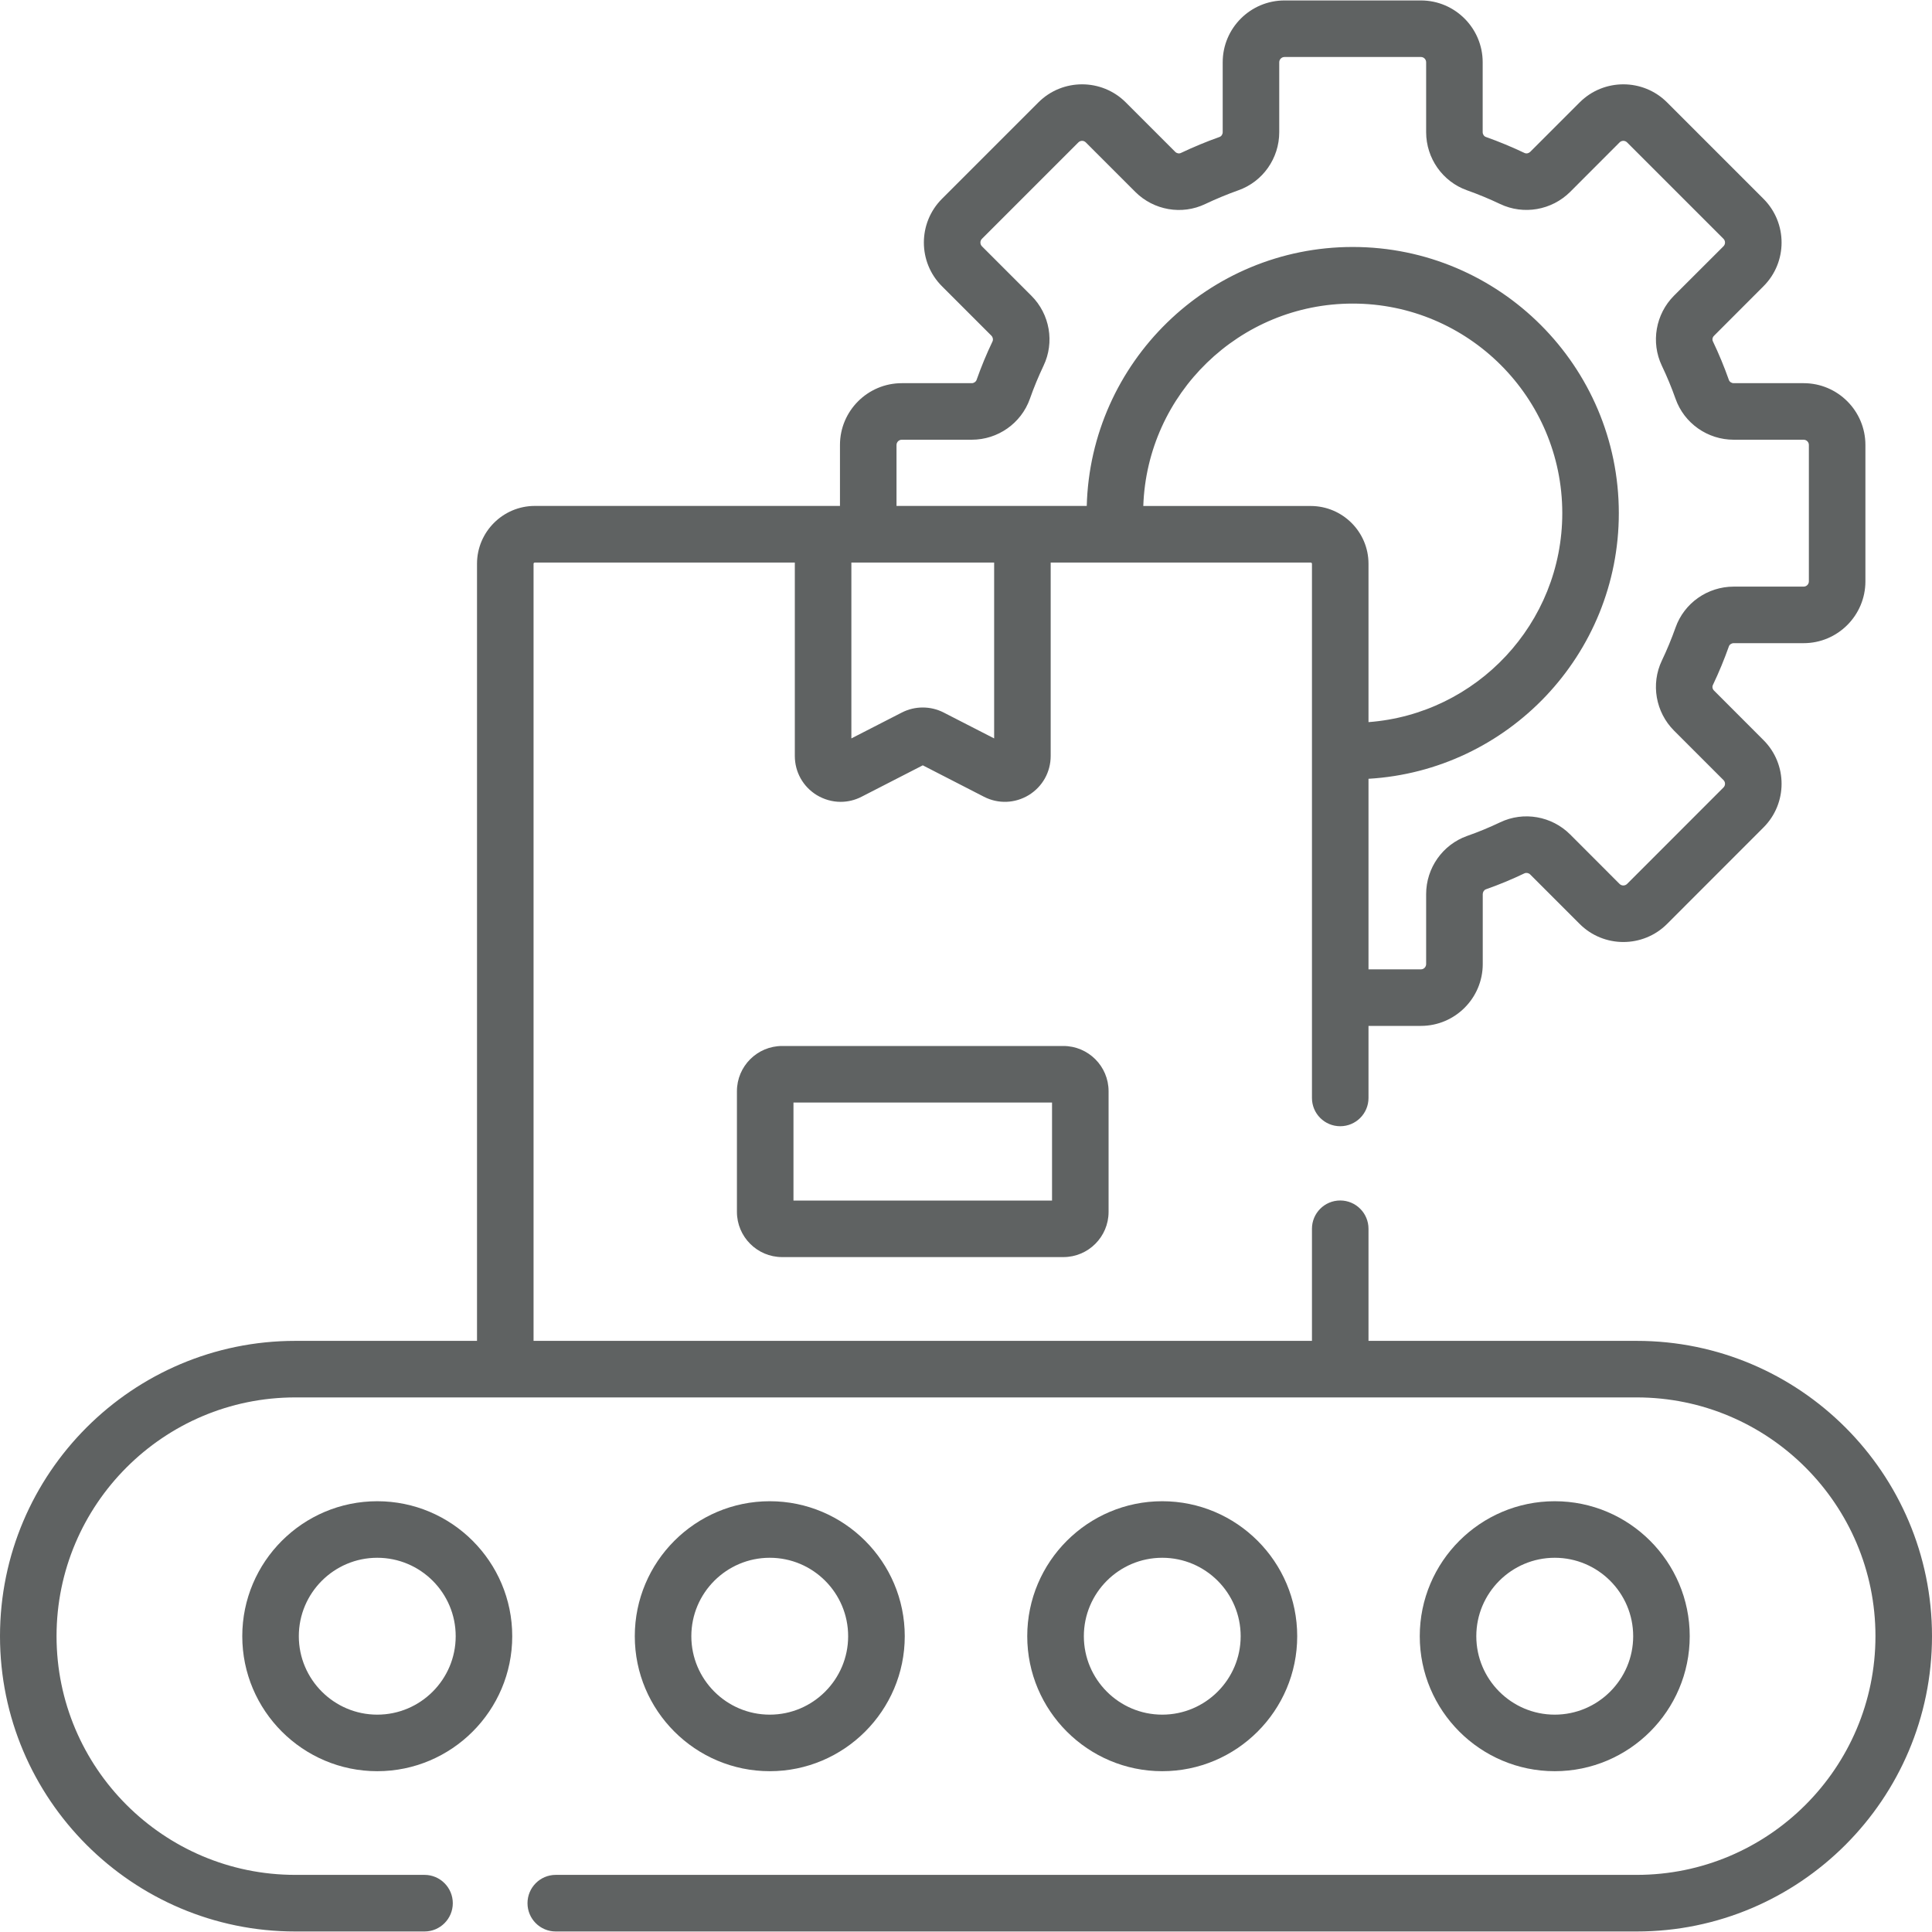 <svg width="30" height="30" viewBox="0 0 30 30" fill="none" xmlns="http://www.w3.org/2000/svg">
<g clip-path="url(#clip0)">
<path d="M5.858 23.311C4.702 23.311 3.762 24.251 3.762 25.407C3.762 26.562 4.702 27.503 5.858 27.503C7.014 27.503 7.954 26.562 7.954 25.407C7.954 24.251 7.014 23.311 5.858 23.311ZM5.858 26.625C5.187 26.625 4.64 26.078 4.64 25.407C4.64 24.735 5.187 24.189 5.858 24.189C6.53 24.189 7.076 24.735 7.076 25.407C7.076 26.078 6.53 26.625 5.858 26.625Z" fill="#5F6262"/>
<path d="M14.049 25.407C14.049 24.251 13.108 23.311 11.953 23.311C10.797 23.311 9.857 24.251 9.857 25.407C9.857 26.562 10.797 27.503 11.953 27.503C13.108 27.503 14.049 26.562 14.049 25.407ZM10.735 25.407C10.735 24.735 11.281 24.189 11.953 24.189C12.624 24.189 13.17 24.735 13.17 25.407C13.17 26.078 12.624 26.625 11.953 26.625C11.281 26.625 10.735 26.078 10.735 25.407Z" fill="#5F6262"/>
<path d="M20.143 25.407C20.143 24.251 19.203 23.311 18.047 23.311C16.892 23.311 15.951 24.251 15.951 25.407C15.951 26.562 16.892 27.503 18.047 27.503C19.203 27.503 20.143 26.562 20.143 25.407ZM16.83 25.407C16.83 24.735 17.376 24.189 18.047 24.189C18.719 24.189 19.265 24.735 19.265 25.407C19.265 26.078 18.719 26.625 18.047 26.625C17.376 26.625 16.83 26.078 16.83 25.407Z" fill="#5F6262"/>
<path d="M26.238 25.407C26.238 24.251 25.298 23.311 24.142 23.311C22.986 23.311 22.046 24.251 22.046 25.407C22.046 26.562 22.986 27.503 24.142 27.503C25.298 27.503 26.238 26.562 26.238 25.407ZM22.924 25.407C22.924 24.735 23.471 24.189 24.142 24.189C24.813 24.189 25.36 24.735 25.36 25.407C25.36 26.078 24.813 26.625 24.142 26.625C23.47 26.625 22.924 26.078 22.924 25.407Z" fill="#5F6262"/>
<path d="M25.415 20.821H21.25V19.08C21.25 18.838 21.053 18.641 20.811 18.641C20.568 18.641 20.372 18.838 20.372 19.08V20.821H8.285V8.754C8.285 8.744 8.294 8.735 8.305 8.735H12.342V11.738C12.342 11.988 12.469 12.215 12.682 12.346C12.797 12.415 12.925 12.451 13.053 12.451C13.164 12.451 13.275 12.425 13.378 12.372L14.329 11.884L15.279 12.372C15.501 12.486 15.761 12.476 15.975 12.346C16.188 12.215 16.315 11.988 16.315 11.738V8.735H20.352C20.363 8.735 20.372 8.744 20.372 8.754V17.049C20.372 17.292 20.568 17.488 20.811 17.488C21.053 17.488 21.25 17.292 21.25 17.049V15.93H22.064C22.593 15.93 23.024 15.499 23.024 14.97V13.884C23.024 13.851 23.044 13.82 23.073 13.809C23.276 13.738 23.478 13.654 23.672 13.561C23.701 13.548 23.737 13.555 23.761 13.579L24.529 14.347C24.903 14.721 25.512 14.721 25.886 14.347L27.383 12.849C27.758 12.475 27.758 11.866 27.383 11.492L26.616 10.724C26.591 10.7 26.584 10.665 26.598 10.636C26.691 10.441 26.774 10.24 26.846 10.037C26.856 10.008 26.887 9.987 26.921 9.987H28.007C28.536 9.987 28.966 9.556 28.966 9.027V6.91C28.966 6.38 28.536 5.95 28.007 5.95H26.921C26.887 5.95 26.856 5.929 26.846 5.9C26.774 5.697 26.691 5.495 26.598 5.301C26.584 5.272 26.591 5.237 26.616 5.213L27.383 4.445C27.758 4.071 27.758 3.462 27.383 3.087L25.886 1.59C25.512 1.216 24.903 1.216 24.529 1.59L23.761 2.358C23.736 2.382 23.701 2.389 23.672 2.375C23.478 2.283 23.277 2.199 23.073 2.127C23.044 2.117 23.023 2.086 23.023 2.052V0.967C23.023 0.438 22.593 0.007 22.064 0.007H19.946C19.417 0.007 18.986 0.437 18.986 0.967V2.052C18.986 2.086 18.966 2.117 18.936 2.127C18.733 2.199 18.532 2.283 18.337 2.375C18.309 2.389 18.273 2.382 18.249 2.358L17.481 1.59C17.107 1.216 16.498 1.216 16.124 1.59L14.627 3.087C14.252 3.462 14.252 4.071 14.627 4.445L15.394 5.212C15.418 5.237 15.425 5.272 15.412 5.301C15.319 5.495 15.236 5.696 15.164 5.9C15.153 5.929 15.123 5.95 15.089 5.95H14.003C13.474 5.95 13.043 6.38 13.043 6.909V7.856H8.305C7.81 7.856 7.407 8.259 7.407 8.754V20.821H4.585C2.057 20.821 0 22.878 0 25.406C0 27.935 2.057 29.992 4.585 29.992H6.592C6.834 29.992 7.031 29.795 7.031 29.553C7.031 29.31 6.834 29.113 6.592 29.113H4.585C2.541 29.113 0.878 27.451 0.878 25.406C0.878 23.362 2.541 21.699 4.585 21.699H25.415C27.459 21.699 29.122 23.362 29.122 25.406C29.122 27.451 27.459 29.113 25.415 29.113H8.63C8.387 29.113 8.191 29.31 8.191 29.553C8.191 29.795 8.387 29.992 8.63 29.992H25.415C27.943 29.992 30 27.935 30 25.406C30 22.878 27.943 20.821 25.415 20.821ZM20.352 7.857H17.753C17.812 6.114 19.248 4.714 21.005 4.714C22.799 4.714 24.259 6.174 24.259 7.968C24.259 9.681 22.93 11.087 21.25 11.213V8.754C21.25 8.259 20.847 7.857 20.352 7.857ZM13.921 6.91C13.921 6.865 13.958 6.828 14.003 6.828H15.089C15.495 6.828 15.857 6.573 15.992 6.193C16.053 6.018 16.125 5.846 16.204 5.679C16.378 5.315 16.302 4.878 16.015 4.592L15.247 3.824C15.216 3.792 15.216 3.74 15.247 3.709L16.745 2.211C16.777 2.179 16.828 2.179 16.86 2.211L17.628 2.979C17.915 3.266 18.352 3.342 18.715 3.168C18.882 3.089 19.055 3.017 19.229 2.955C19.609 2.821 19.864 2.458 19.864 2.053V0.967C19.864 0.922 19.901 0.885 19.946 0.885H22.064C22.109 0.885 22.145 0.922 22.145 0.967V2.052C22.145 2.458 22.401 2.821 22.78 2.955C22.955 3.017 23.128 3.089 23.294 3.168C23.658 3.341 24.095 3.265 24.382 2.979L25.149 2.211C25.181 2.179 25.233 2.179 25.265 2.211L26.762 3.708C26.794 3.74 26.794 3.792 26.762 3.824L25.994 4.591C25.708 4.878 25.632 5.315 25.805 5.679C25.885 5.846 25.956 6.018 26.018 6.193C26.152 6.573 26.515 6.828 26.921 6.828H28.006C28.052 6.828 28.088 6.864 28.088 6.909V9.027C28.088 9.072 28.052 9.109 28.006 9.109H26.921C26.515 9.109 26.152 9.364 26.018 9.744C25.956 9.918 25.885 10.091 25.805 10.258C25.632 10.621 25.708 11.058 25.994 11.345L26.762 12.113C26.794 12.145 26.794 12.196 26.762 12.228L25.265 13.726C25.233 13.757 25.181 13.758 25.149 13.726L24.382 12.958C24.095 12.671 23.658 12.595 23.294 12.769C23.128 12.848 22.955 12.92 22.78 12.981C22.401 13.116 22.145 13.478 22.145 13.884V14.97C22.145 15.015 22.109 15.052 22.064 15.052H21.25V12.093C23.415 11.966 25.137 10.165 25.137 7.968C25.137 5.689 23.284 3.835 21.005 3.835C18.764 3.835 16.934 5.629 16.875 7.856H13.921V6.91H13.921ZM13.22 8.735H15.437V11.466L14.653 11.064C14.45 10.96 14.207 10.96 14.004 11.064L13.22 11.466V8.735Z" fill="#5F6262"/>
<path d="M12.145 16.242C11.758 16.242 11.443 16.557 11.443 16.944V18.818C11.443 19.205 11.758 19.52 12.145 19.52H16.512C16.899 19.52 17.214 19.205 17.214 18.818V16.944C17.214 16.557 16.899 16.242 16.512 16.242H12.145ZM16.336 18.642H12.321V17.12H16.336V18.642Z" fill="#5F6262"/>
</g>
<defs>
<clipPath id="clip0">
<rect width="30" height="30" fill="white"/>
</clipPath>
</defs>
</svg>

